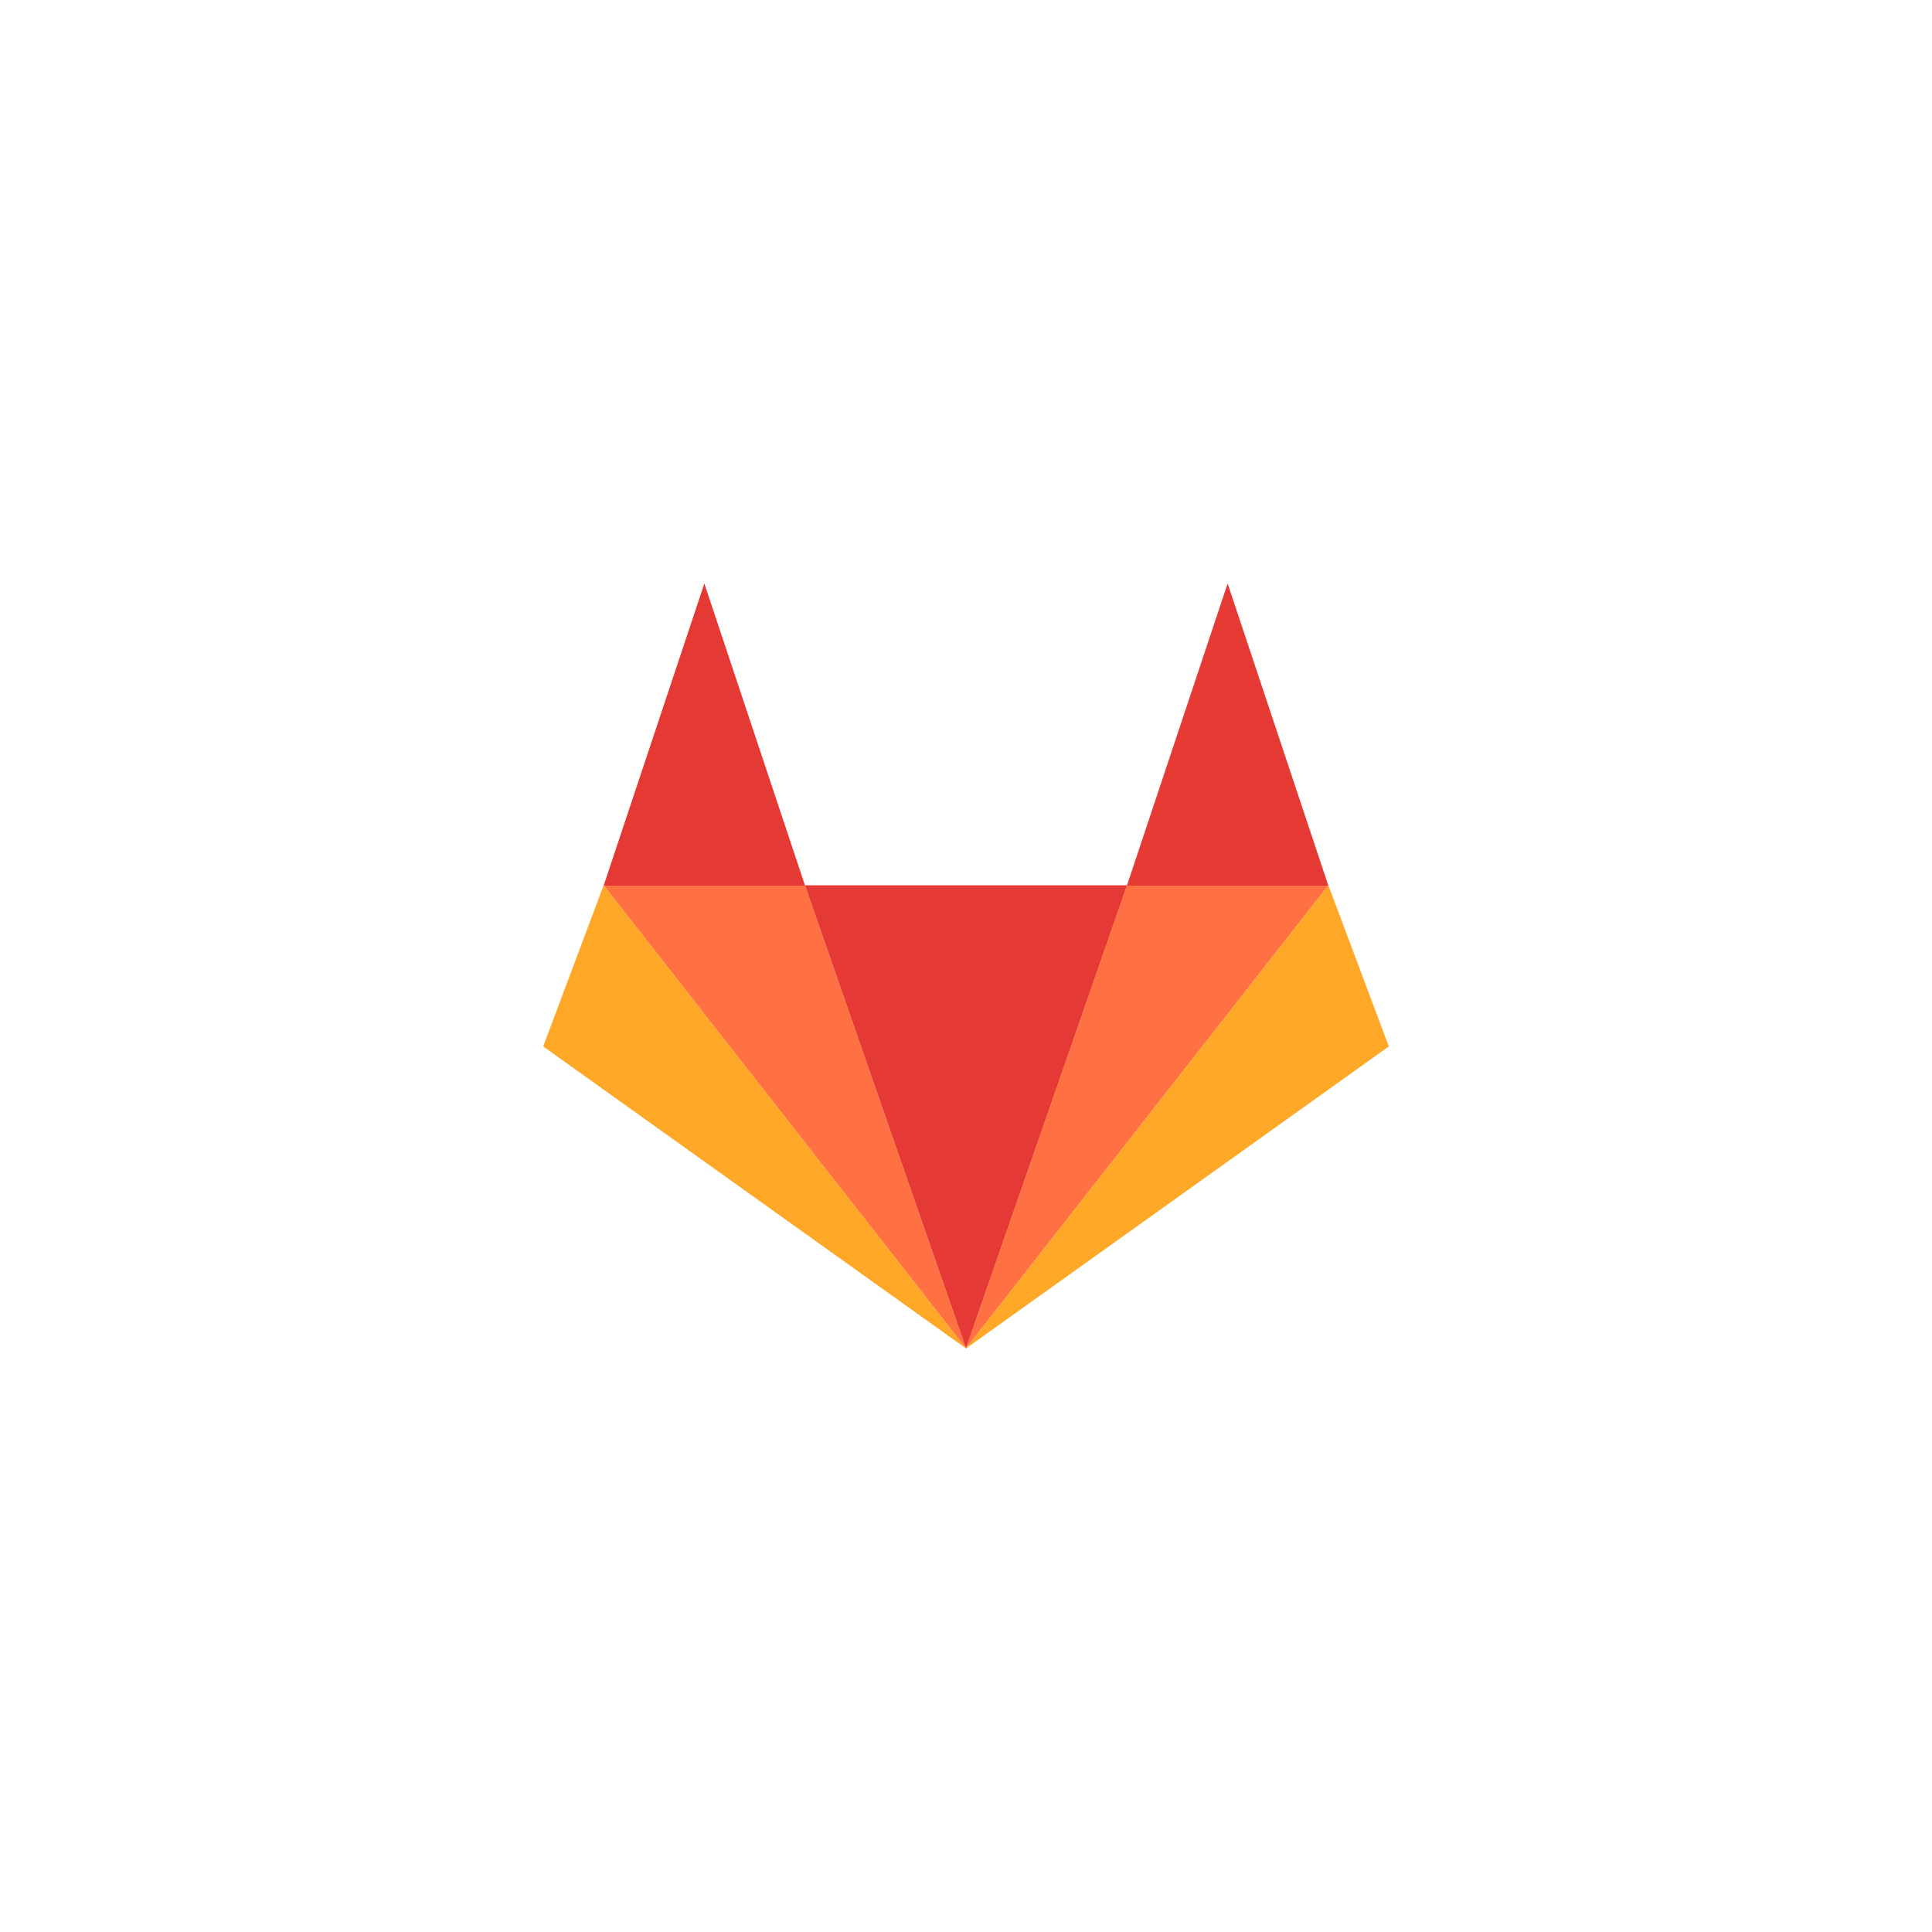 <?xml version="1.0" encoding="UTF-8" standalone="no" ?>
<!DOCTYPE svg PUBLIC "-//W3C//DTD SVG 1.1//EN" "http://www.w3.org/Graphics/SVG/1.1/DTD/svg11.dtd">
<svg xmlns="http://www.w3.org/2000/svg" xmlns:xlink="http://www.w3.org/1999/xlink" version="1.1" width="400" height="400" viewBox="0 0 400 400" xml:space="preserve">
<desc>Created with Fabric.js 3.6.2</desc>
<defs>
</defs>
<g transform="matrix(4.17 0 0 4.17 200 231.25)" id="surface1"  >
<path style="stroke: none; stroke-width: 1; stroke-dasharray: none; stroke-linecap: butt; stroke-dashoffset: 0; stroke-linejoin: miter; stroke-miterlimit: 4; fill: rgb(229,57,53); fill-rule: nonzero; opacity: 1;"  transform=" translate(-24, -31.5)" d="M 24 43 L 16 20 L 32 20 Z" stroke-linecap="round" />
</g>
<g transform="matrix(4.17 0 0 4.17 237.5 231.25)" id="surface1"  >
<path style="stroke: none; stroke-width: 1; stroke-dasharray: none; stroke-linecap: butt; stroke-dashoffset: 0; stroke-linejoin: miter; stroke-miterlimit: 4; fill: rgb(255,112,67); fill-rule: nonzero; opacity: 1;"  transform=" translate(-33, -31.5)" d="M 24 43 L 42 20 L 32 20 Z" stroke-linecap="round" />
</g>
<g transform="matrix(4.17 0 0 4.17 254.17 152.08)" id="surface1"  >
<path style="stroke: none; stroke-width: 1; stroke-dasharray: none; stroke-linecap: butt; stroke-dashoffset: 0; stroke-linejoin: miter; stroke-miterlimit: 4; fill: rgb(229,57,53); fill-rule: nonzero; opacity: 1;"  transform=" translate(-37, -12.5)" d="M 37 5 L 42 20 L 32 20 Z" stroke-linecap="round" />
</g>
<g transform="matrix(4.17 0 0 4.17 243.75 231.25)" id="surface1"  >
<path style="stroke: none; stroke-width: 1; stroke-dasharray: none; stroke-linecap: butt; stroke-dashoffset: 0; stroke-linejoin: miter; stroke-miterlimit: 4; fill: rgb(255,167,38); fill-rule: nonzero; opacity: 1;"  transform=" translate(-34.5, -31.5)" d="M 24 43 L 42 20 L 45 28 Z" stroke-linecap="round" />
</g>
<g transform="matrix(4.17 0 0 4.17 162.5 231.25)" id="surface1"  >
<path style="stroke: none; stroke-width: 1; stroke-dasharray: none; stroke-linecap: butt; stroke-dashoffset: 0; stroke-linejoin: miter; stroke-miterlimit: 4; fill: rgb(255,112,67); fill-rule: nonzero; opacity: 1;"  transform=" translate(-15, -31.5)" d="M 24 43 L 6 20 L 16 20 Z" stroke-linecap="round" />
</g>
<g transform="matrix(4.17 0 0 4.17 145.83 152.08)" id="surface1"  >
<path style="stroke: none; stroke-width: 1; stroke-dasharray: none; stroke-linecap: butt; stroke-dashoffset: 0; stroke-linejoin: miter; stroke-miterlimit: 4; fill: rgb(229,57,53); fill-rule: nonzero; opacity: 1;"  transform=" translate(-11, -12.5)" d="M 11 5 L 6 20 L 16 20 Z" stroke-linecap="round" />
</g>
<g transform="matrix(4.17 0 0 4.17 156.25 231.25)" id="surface1"  >
<path style="stroke: none; stroke-width: 1; stroke-dasharray: none; stroke-linecap: butt; stroke-dashoffset: 0; stroke-linejoin: miter; stroke-miterlimit: 4; fill: rgb(255,167,38); fill-rule: nonzero; opacity: 1;"  transform=" translate(-13.5, -31.5)" d="M 24 43 L 6 20 L 3 28 Z" stroke-linecap="round" />
</g>
</svg>